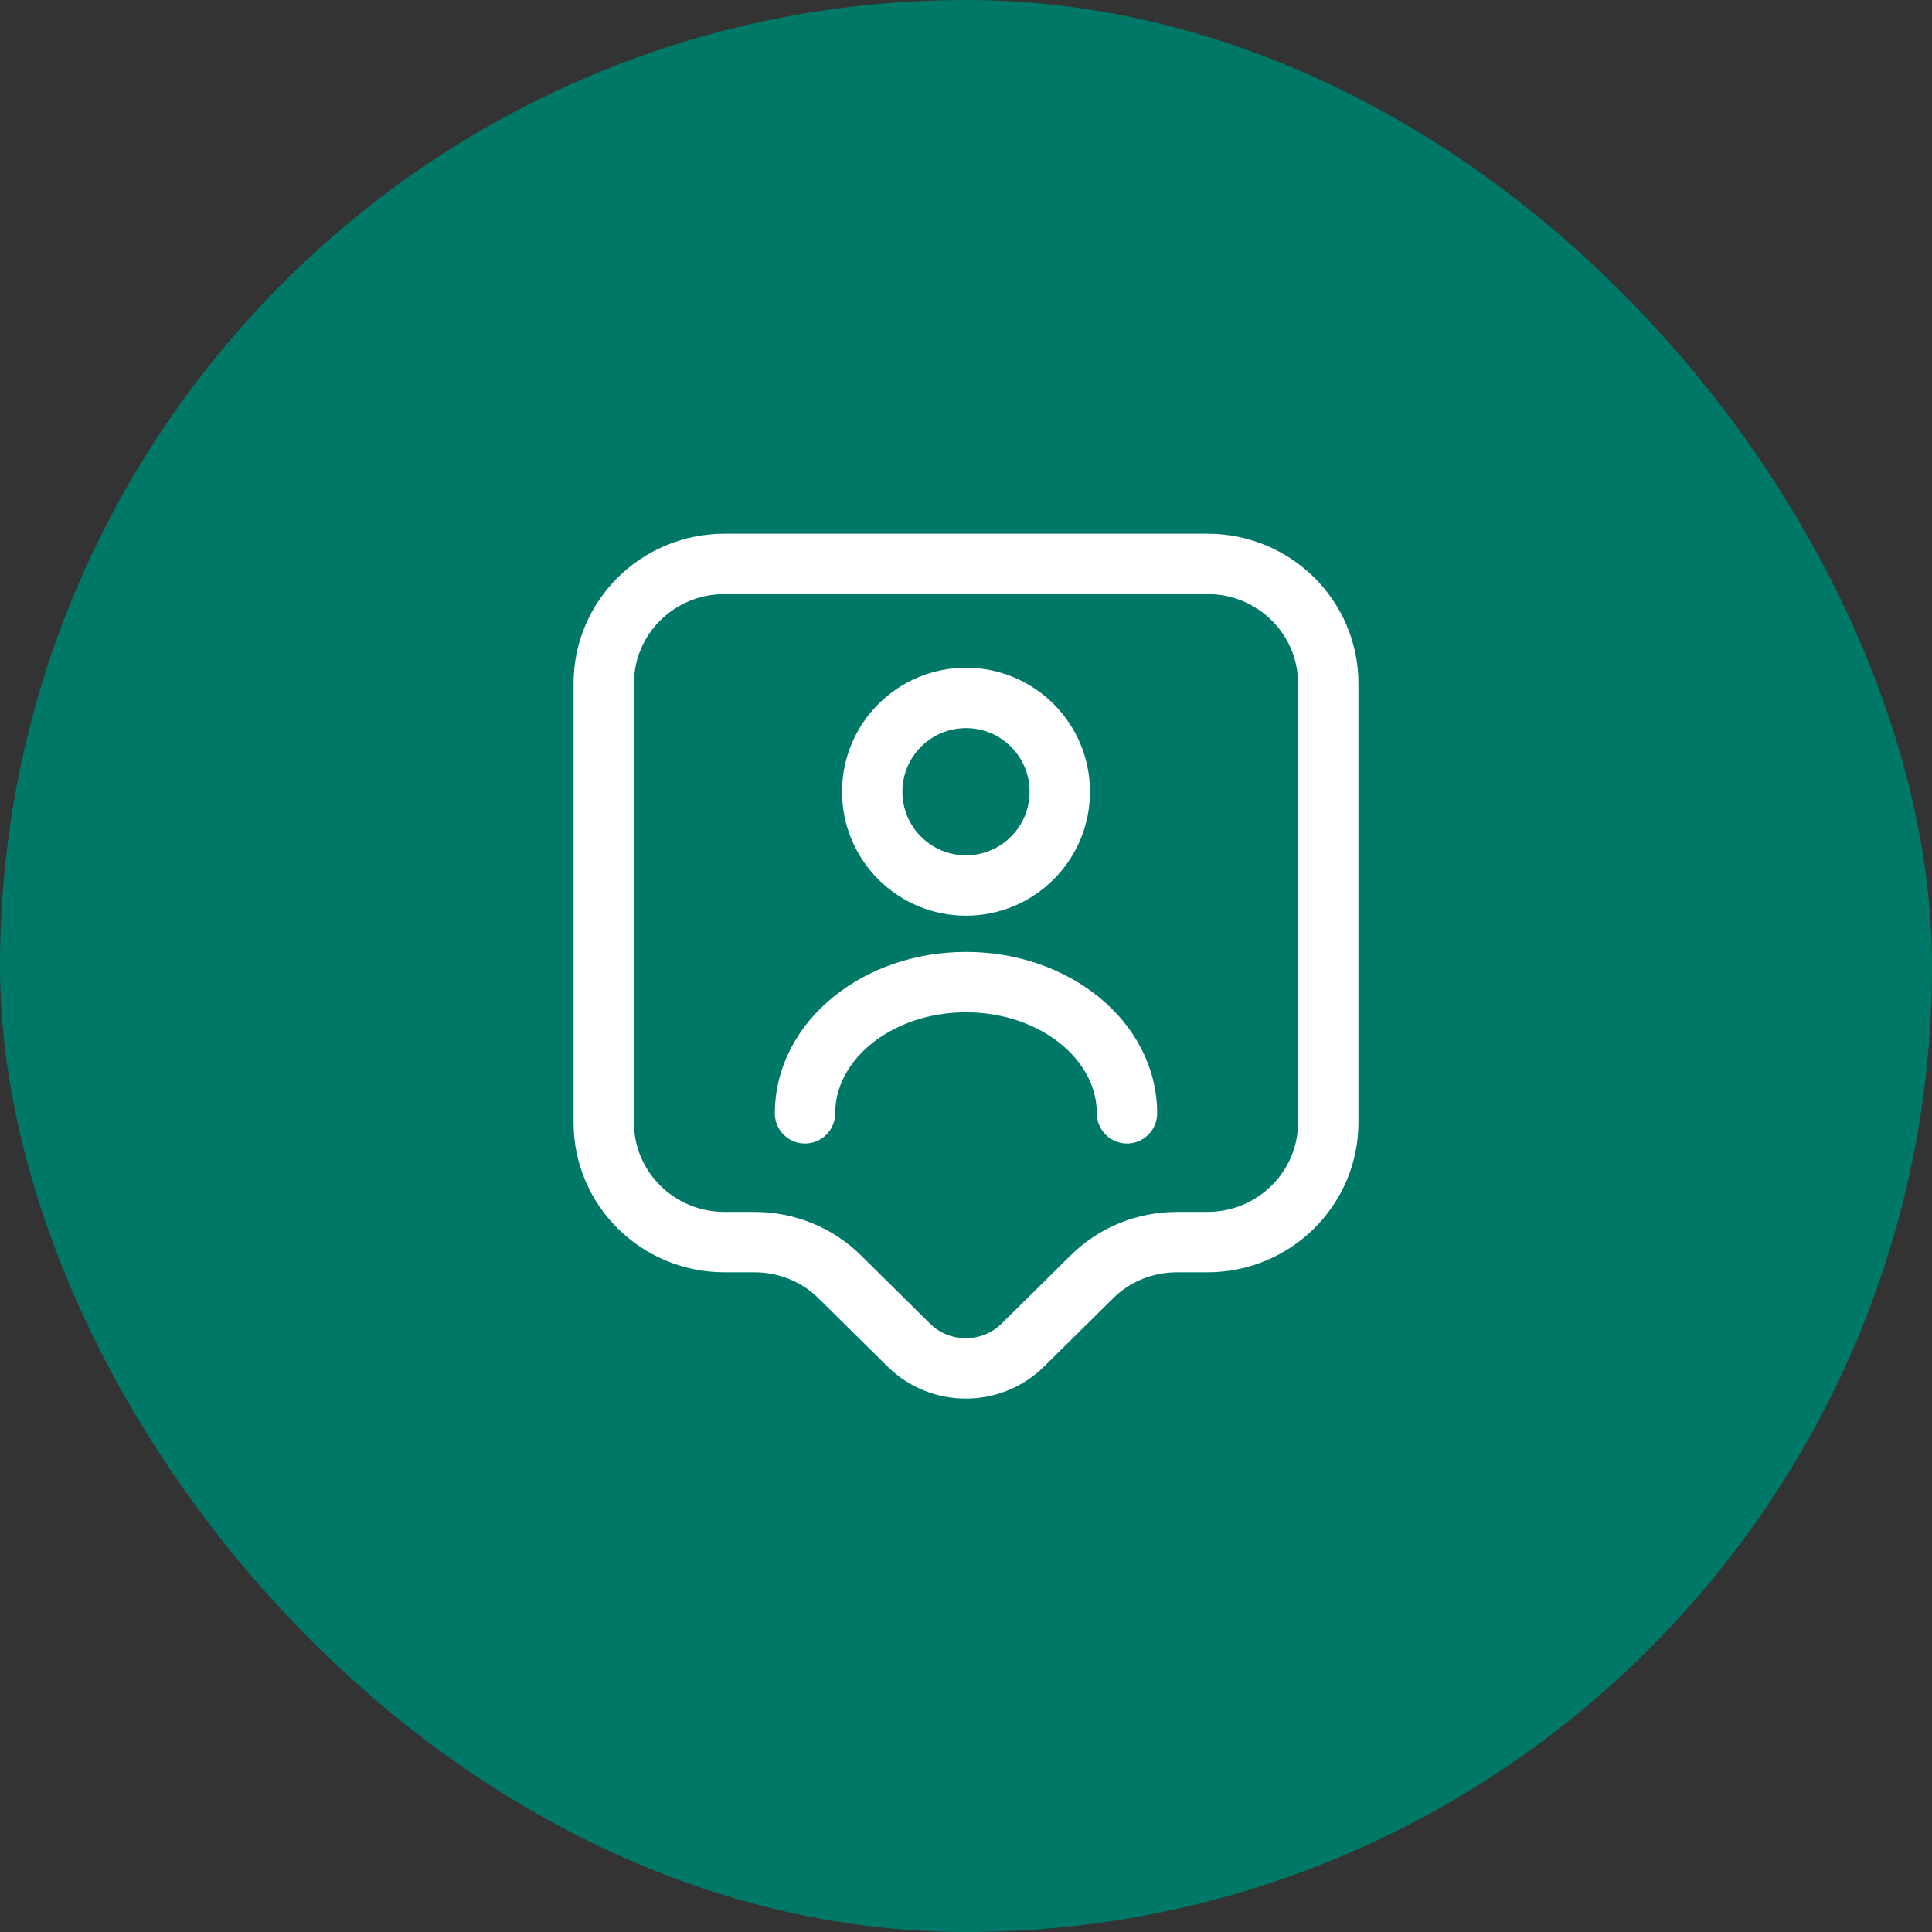 <svg width="48" height="48" viewBox="0 0 48 48" fill="none" xmlns="http://www.w3.org/2000/svg">
<rect x="0" y="0" width="48" height="48" fill="#333333" stroke="none"/>
<rect width="48" height="48" rx="24" fill="#007867"/>
<path d="M30 30.86H29.24C28.44 30.86 27.68 31.17 27.12 31.73L25.41 33.42C24.63 34.19 23.36 34.19 22.58 33.42L20.87 31.73C20.31 31.17 19.54 30.86 18.75 30.86H18C16.34 30.86 15 29.53 15 27.89V16.98C15 15.34 16.34 14.01 18 14.01H30C31.66 14.01 33 15.34 33 16.98V27.89C33 29.52 31.66 30.86 30 30.86Z" stroke="white" stroke-width="1.5" stroke-miterlimit="10" stroke-linecap="round" stroke-linejoin="round"/>
<path d="M24 22C25.287 22 26.33 20.957 26.33 19.67C26.33 18.383 25.287 17.34 24 17.34C22.713 17.34 21.67 18.383 21.67 19.67C21.67 20.957 22.713 22 24 22Z" stroke="white" stroke-width="1.5" stroke-linecap="round" stroke-linejoin="round"/>
<path d="M28 27.66C28 25.86 26.21 24.4 24 24.4C21.79 24.4 20 25.86 20 27.66" stroke="white" stroke-width="1.5" stroke-linecap="round" stroke-linejoin="round"/>
</svg>
